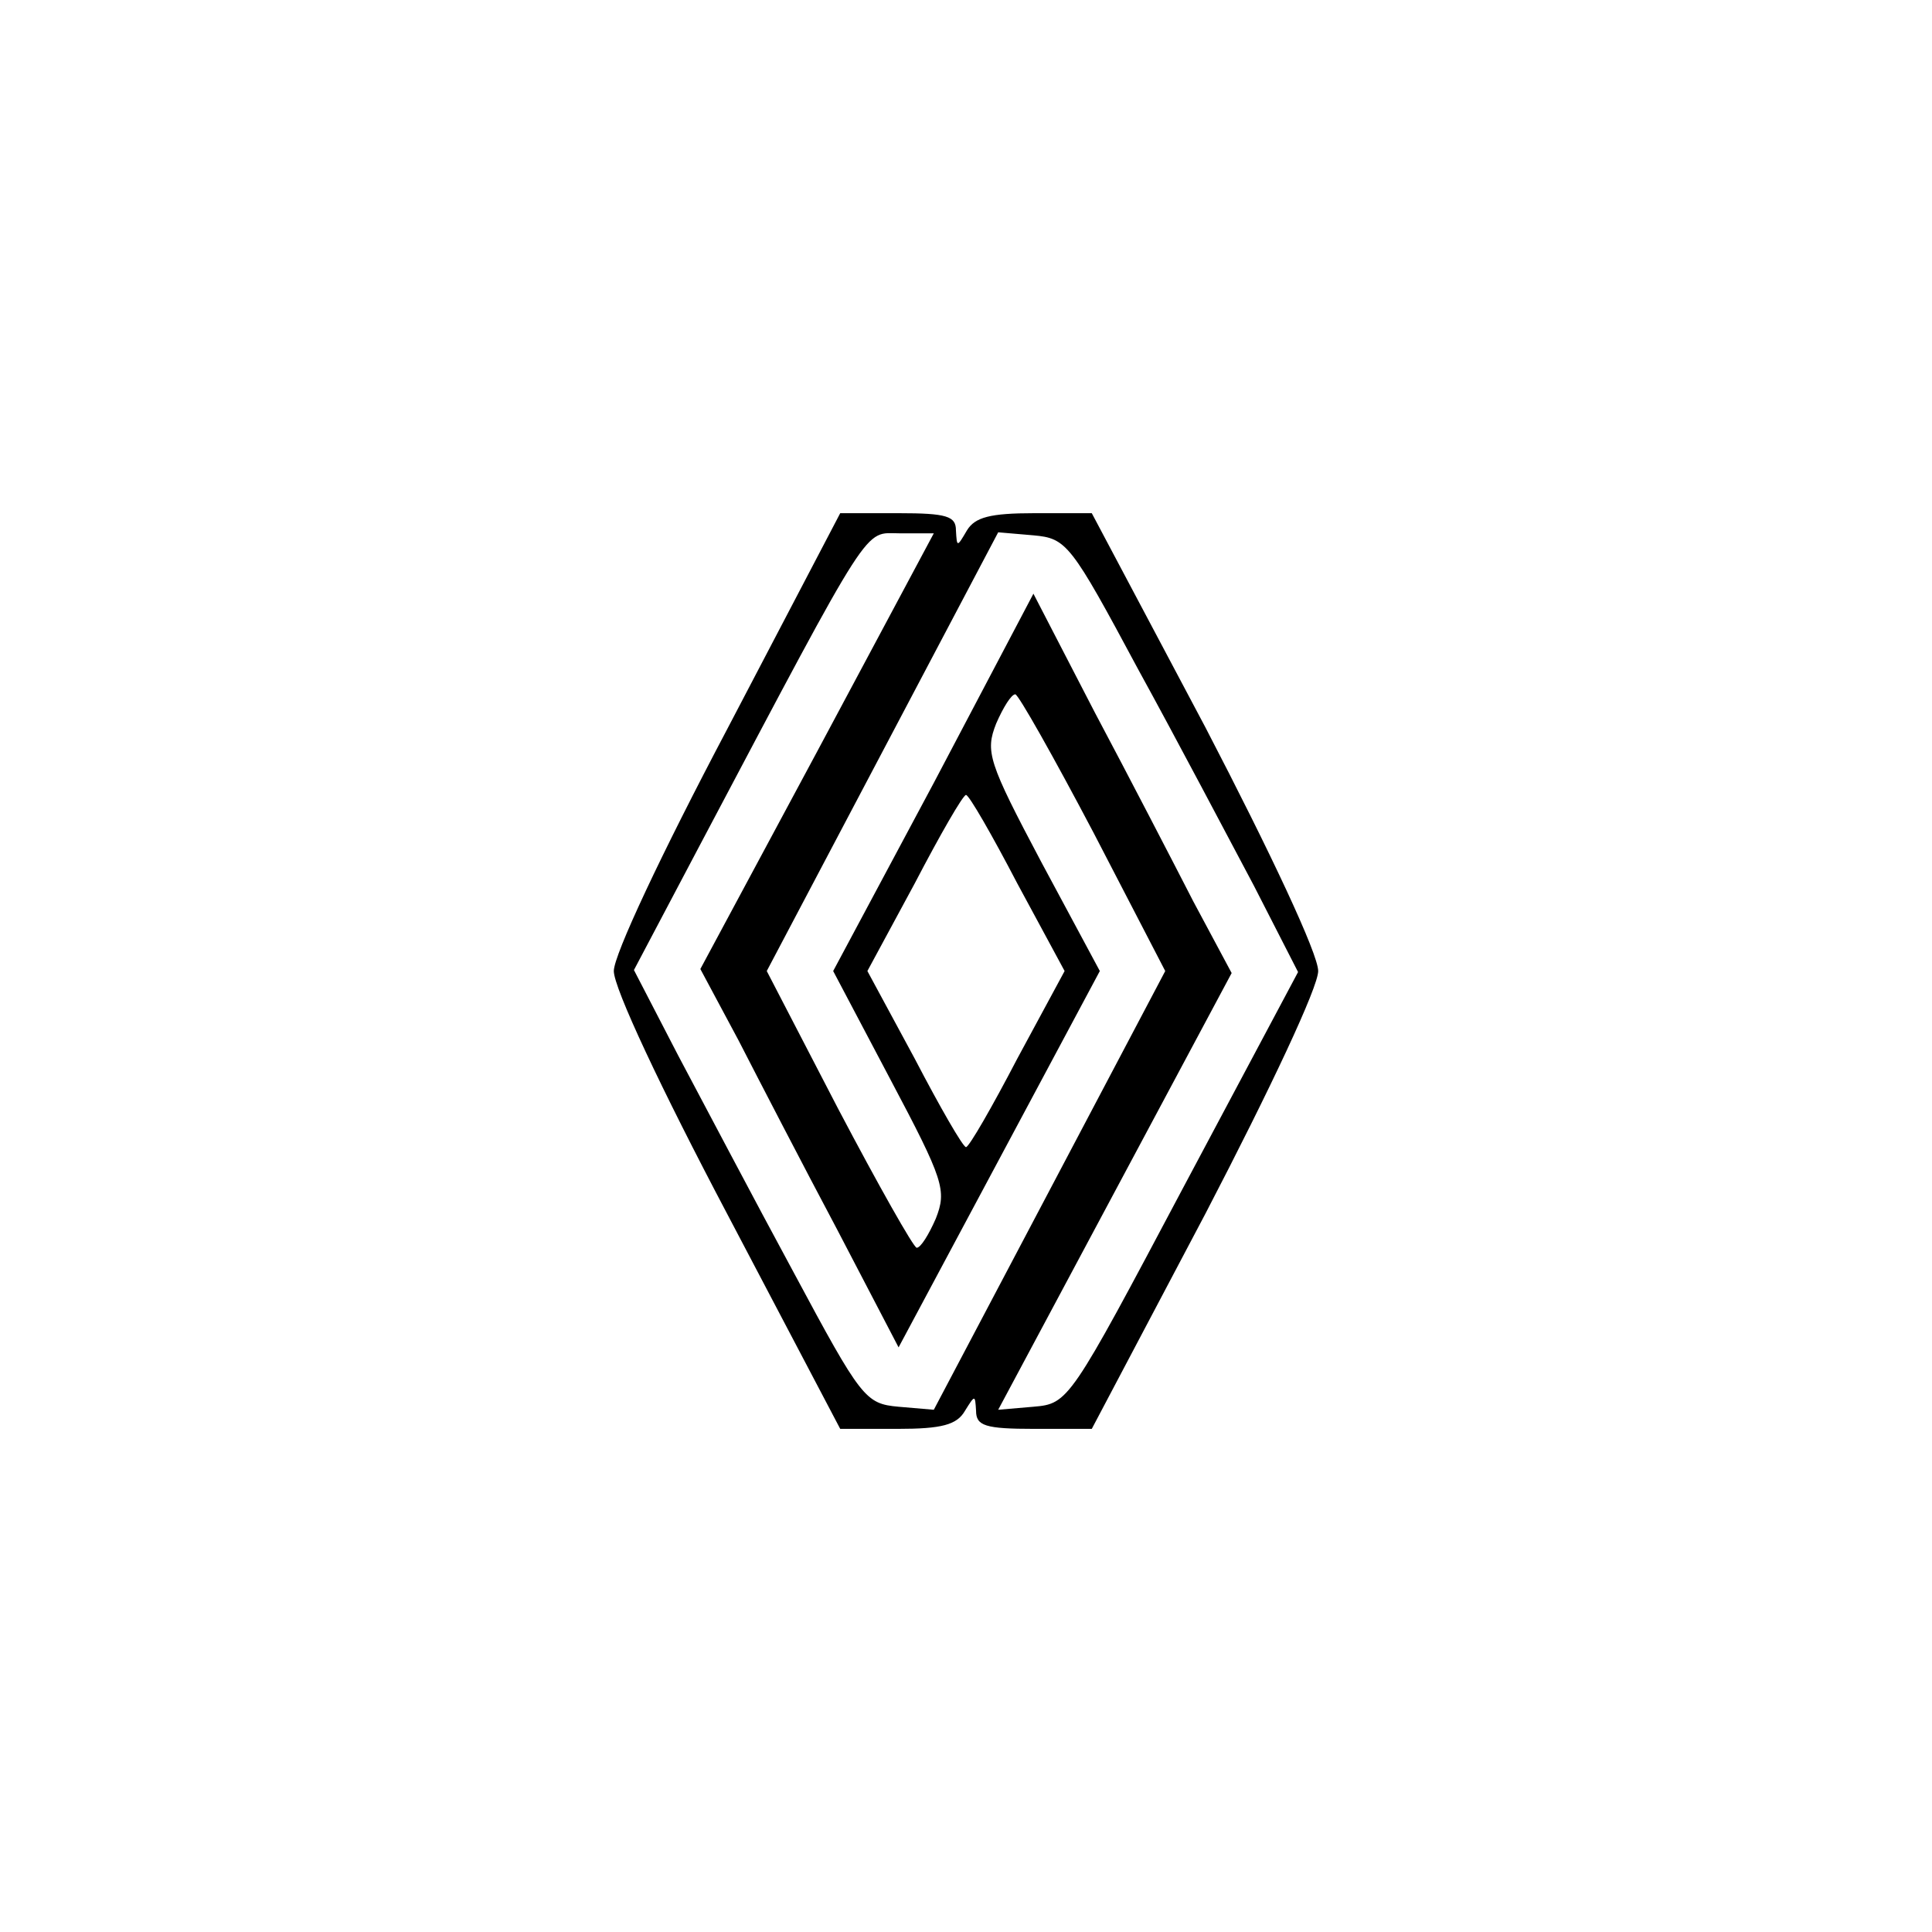 <?xml version="1.0" standalone="no"?>
<!DOCTYPE svg PUBLIC "-//W3C//DTD SVG 20010904//EN"
 "http://www.w3.org/TR/2001/REC-SVG-20010904/DTD/svg10.dtd">
<svg version="1.0" xmlns="http://www.w3.org/2000/svg"
 width="192pt" height="192pt" viewBox="0 0 192 192"
 preserveAspectRatio="xMidYMid meet">
<g transform="translate(0,192) scale(0.1,-0.1)"
fill="#000000" stroke="none">
<path d="M723 1196 c-66 -125 -113 -225 -113 -241 0 -17 47 -117 113 -242
l112 -213 57 0 c44 0 59 4 67 18 10 16 10 16 11 0 0 -15 9 -18 58 -18 l57 0
113 214 c65 125 112 225 112 241 0 17 -47 117 -112 242 l-113 213 -57 0 c-44
0 -59 -4 -67 -17 -10 -17 -10 -17 -11 0 0 14 -9 17 -57 17 l-58 0 -112 -214z
m89 -23 l-116 -216 38 -71 c20 -39 64 -124 98 -188 l61 -117 100 187 100 187
-58 108 c-53 100 -56 110 -45 138 7 16 15 29 19 29 3 0 38 -62 78 -138 l71
-137 -115 -218 -115 -218 -35 3 c-33 3 -37 8 -104 133 -39 72 -90 169 -115
216 l-44 85 66 125 c173 327 162 309 198 309 l34 0 -116 -217z m319 82 c39
-71 90 -168 115 -215 l44 -86 -114 -214 c-113 -213 -114 -215 -149 -218 l-35
-3 116 217 116 217 -38 71 c-20 39 -64 124 -98 188 l-61 118 -99 -188 -100
-187 57 -108 c53 -100 56 -110 45 -138 -7 -16 -15 -29 -19 -29 -3 0 -38 62
-78 138 l-71 137 115 218 115 218 35 -3 c33 -3 37 -8 104 -133z m-120 -213
l47 -87 -47 -87 c-25 -48 -48 -88 -51 -88 -3 0 -26 40 -51 88 l-47 87 47 87
c25 48 48 88 51 88 3 0 26 -40 51 -88z"/>
</g>
</svg>
